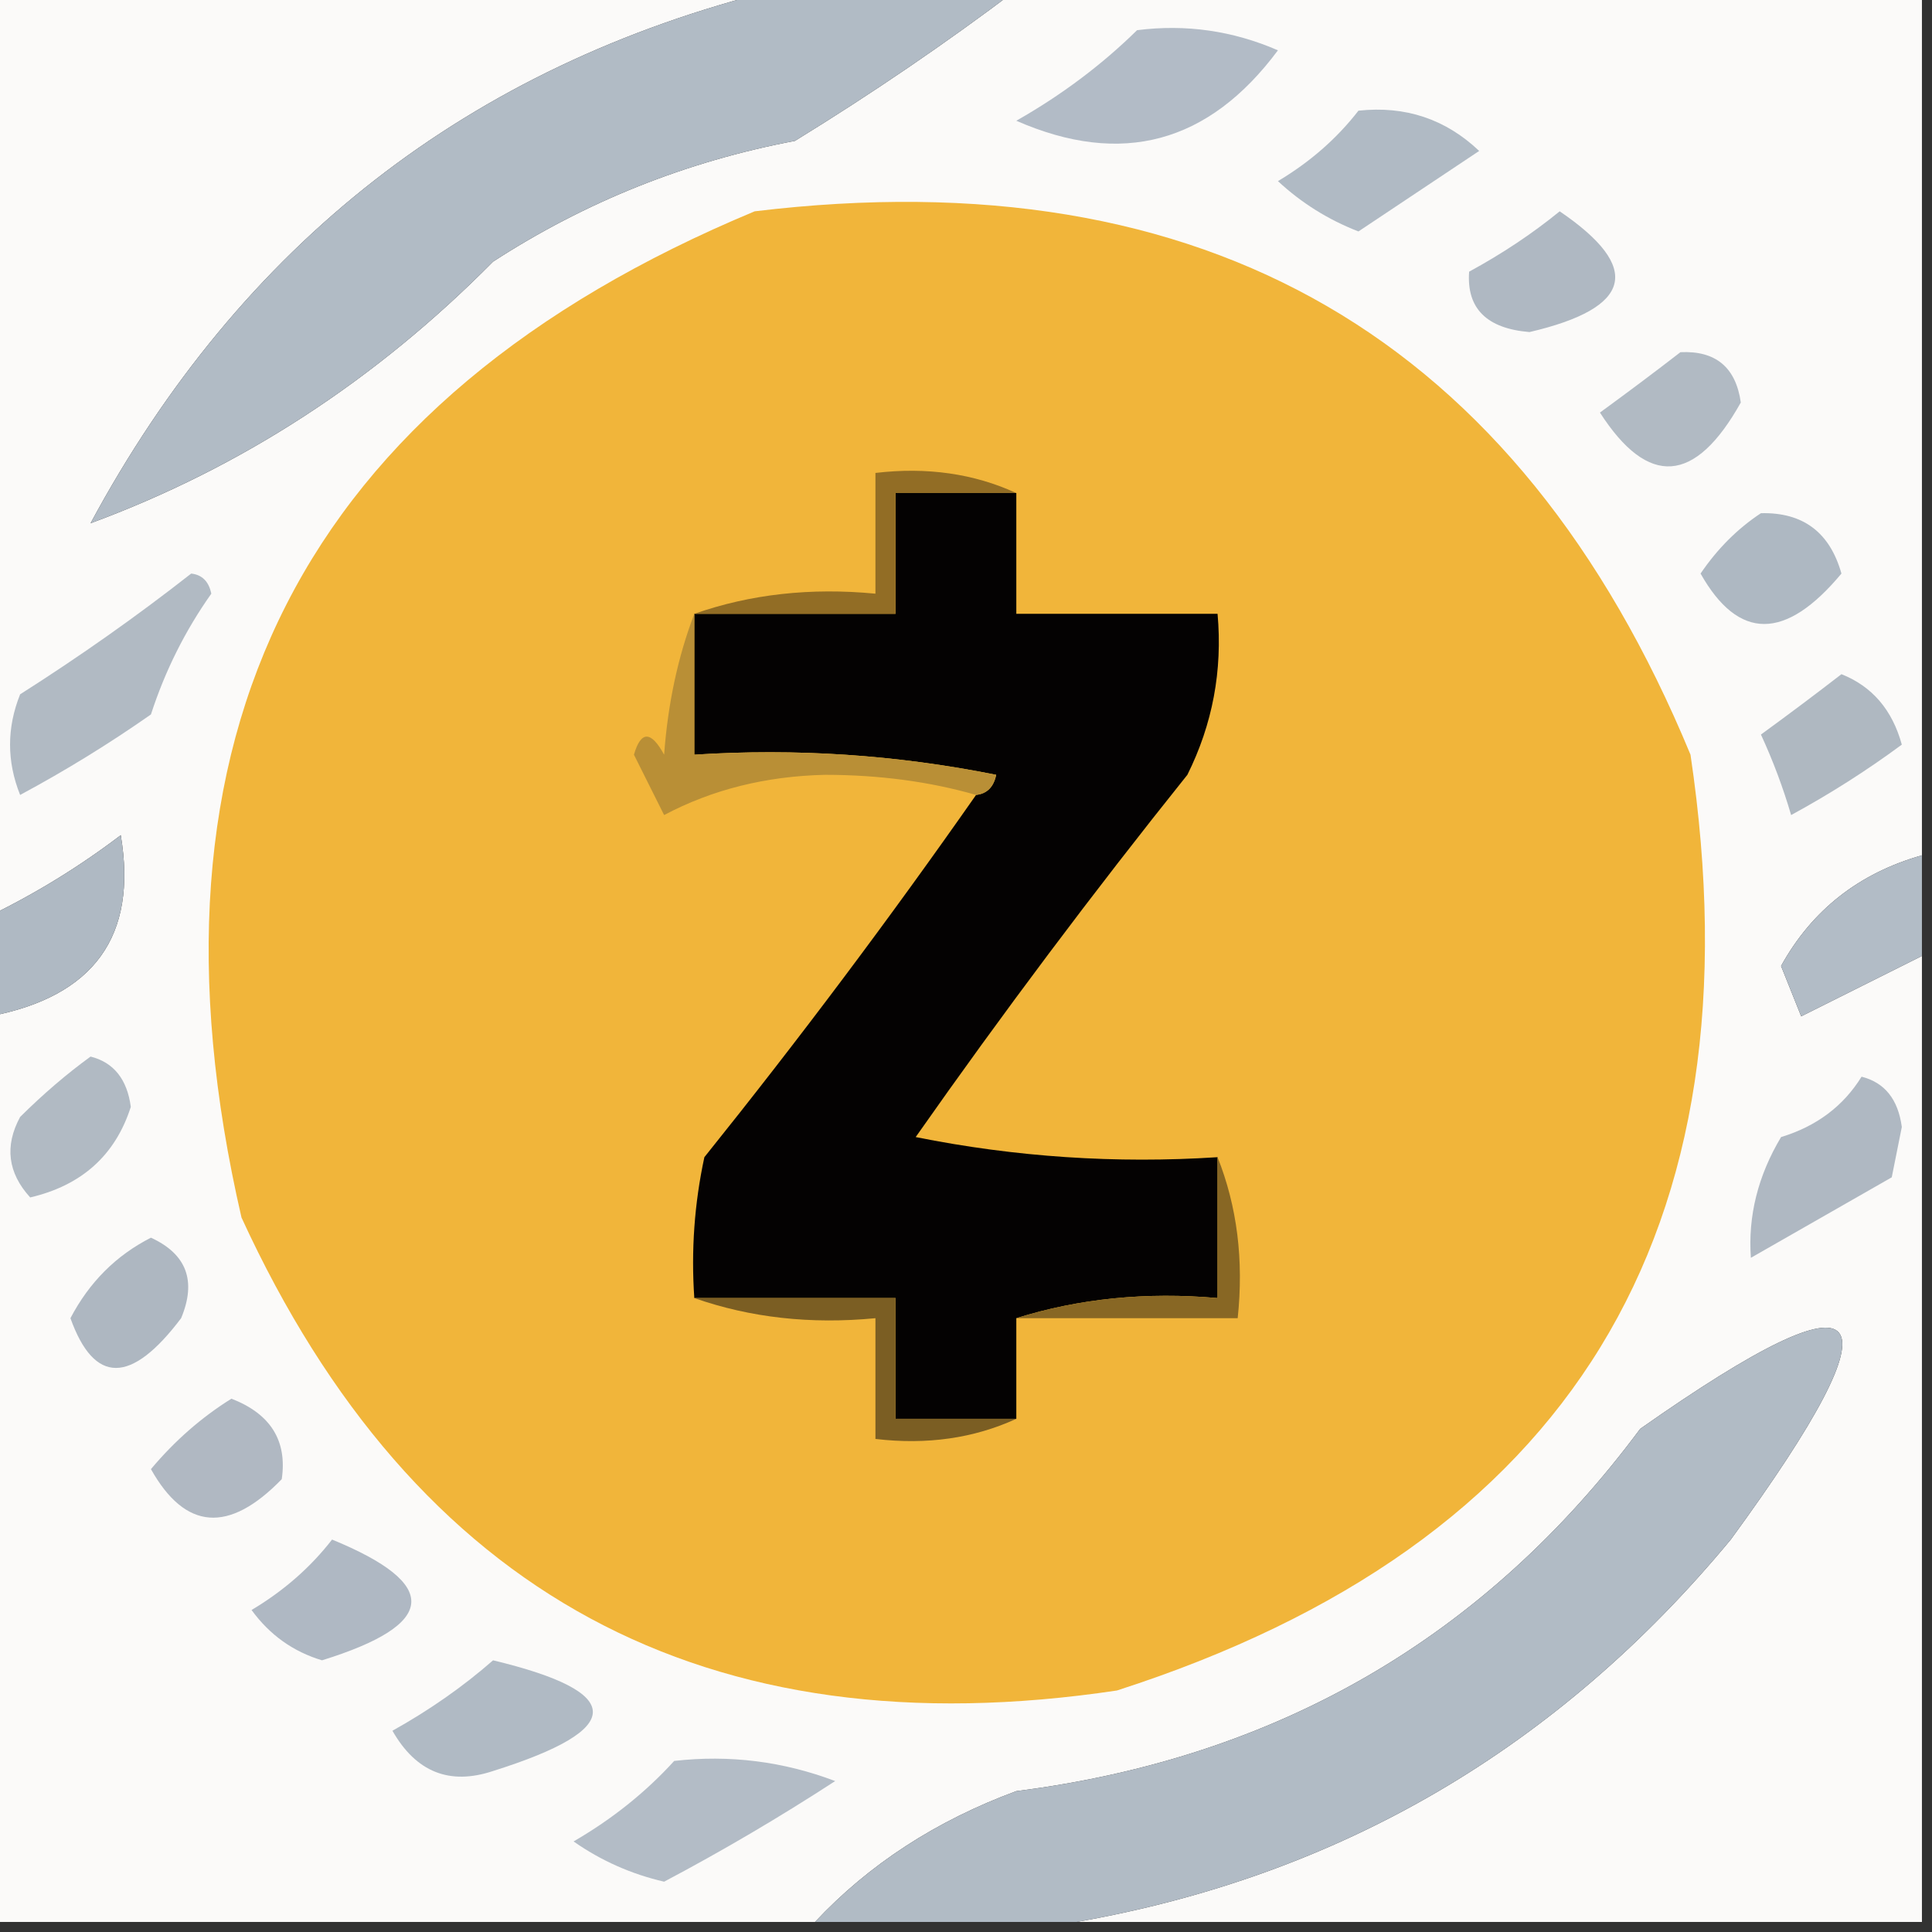 <?xml version="1.0" encoding="UTF-8"?>
<!DOCTYPE svg PUBLIC "-//W3C//DTD SVG 1.1//EN" "http://www.w3.org/Graphics/SVG/1.1/DTD/svg11.dtd">
<svg xmlns="http://www.w3.org/2000/svg" version="1.1" width="96px" height="96px" style="shape-rendering:geometricPrecision; text-rendering:geometricPrecision; image-rendering:optimizeQuality; fill-rule:evenodd; clip-rule:evenodd" xmlns:xlink="http://www.w3.org/1999/xlink">
<rect width="100%" height="100%" fill="#333333" stroke="none"/>
<g><path style="opacity:0.995" fill="#fcfbfa" d="M -0.5,-0.5 C 12.5,-0.5 25.5,-0.5 38.5,-0.5C 23.32,3.272 11.987,12.105 4.5,26C 12,23.231 18.666,18.898 24.5,13C 29.095,10.023 34.095,8.023 39.5,7C 43.345,4.637 47.011,2.137 50.5,-0.5C 65.5,-0.5 80.5,-0.5 95.5,-0.5C 95.5,13.833 95.5,28.167 95.5,42.5C 92.367,43.39 90.034,45.224 88.5,48C 88.833,48.833 89.167,49.667 89.5,50.5C 91.527,49.487 93.527,48.487 95.5,47.5C 95.5,63.5 95.5,79.5 95.5,95.5C 81.5,95.5 67.5,95.5 53.5,95.5C 66.575,93.206 77.408,86.872 86,76.5C 94.669,64.63 93.169,62.797 81.5,71C 73.811,81.351 63.477,87.351 50.5,89C 46.514,90.472 43.18,92.639 40.5,95.5C 26.833,95.5 13.167,95.5 -0.5,95.5C -0.5,80.5 -0.5,65.5 -0.5,50.5C 4.675,49.512 6.842,46.512 6,41.5C 3.948,43.059 1.781,44.392 -0.5,45.5C -0.5,30.167 -0.5,14.833 -0.5,-0.5 Z"/></g>
<g><path style="opacity:1" fill="#b2bbc6" d="M 56.5,1.5 C 58.924,1.192 61.257,1.526 63.5,2.5C 60.061,7.125 55.727,8.292 50.5,6C 52.747,4.723 54.747,3.223 56.5,1.5 Z"/></g>
<g><path style="opacity:1" fill="#b1bbc5" d="M 38.5,-0.5 C 42.5,-0.5 46.5,-0.5 50.5,-0.5C 47.011,2.137 43.345,4.637 39.5,7C 34.095,8.023 29.095,10.023 24.5,13C 18.666,18.898 12,23.231 4.5,26C 11.987,12.105 23.32,3.272 38.5,-0.5 Z"/></g>
<g><path style="opacity:1" fill="#b0bac4" d="M 67.5,5.5 C 69.827,5.247 71.827,5.914 73.5,7.5C 71.5,8.833 69.5,10.167 67.5,11.5C 65.998,10.917 64.665,10.084 63.5,9C 65.093,8.051 66.426,6.885 67.5,5.5 Z"/></g>
<g><path style="opacity:1" fill="#f1b53a" d="M 37.5,10.5 C 59.934,7.794 75.434,16.794 84,37.5C 87.534,61.247 78.034,76.747 55.5,84C 35.102,87.052 20.602,79.218 12,60.5C 6.475,36.548 14.975,19.882 37.5,10.5 Z"/></g>
<g><path style="opacity:1" fill="#afb8c2" d="M 77.5,10.5 C 81.623,13.305 81.123,15.305 76,16.5C 73.868,16.323 72.868,15.323 73,13.5C 74.652,12.601 76.152,11.601 77.5,10.5 Z"/></g>
<g><path style="opacity:1" fill="#b1bac3" d="M 83.5,17.5 C 85.252,17.418 86.252,18.251 86.5,20C 84.23,24.059 81.897,24.226 79.5,20.5C 80.901,19.479 82.235,18.479 83.5,17.5 Z"/></g>
<g><path style="opacity:1" fill="#040202" d="M 50.5,24.5 C 50.5,26.5 50.5,28.5 50.5,30.5C 53.833,30.5 57.167,30.5 60.5,30.5C 60.752,33.32 60.252,35.986 59,38.5C 54.308,44.359 49.808,50.359 45.5,56.5C 50.456,57.494 55.456,57.828 60.5,57.5C 60.5,59.833 60.5,62.167 60.5,64.5C 56.958,64.187 53.625,64.521 50.5,65.5C 50.5,67.167 50.5,68.833 50.5,70.5C 48.5,70.5 46.5,70.5 44.5,70.5C 44.5,68.5 44.5,66.5 44.5,64.5C 41.167,64.5 37.833,64.5 34.5,64.5C 34.337,62.143 34.503,59.81 35,57.5C 39.717,51.623 44.217,45.623 48.5,39.5C 49.043,39.44 49.376,39.107 49.5,38.5C 44.544,37.506 39.544,37.172 34.5,37.5C 34.5,35.167 34.5,32.833 34.5,30.5C 37.833,30.5 41.167,30.5 44.5,30.5C 44.5,28.5 44.5,26.5 44.5,24.5C 46.5,24.5 48.5,24.5 50.5,24.5 Z"/></g>
<g><path style="opacity:1" fill="#aeb8c2" d="M 87.5,25.5 C 89.59,25.45 90.923,26.45 91.5,28.5C 88.719,31.841 86.386,31.841 84.5,28.5C 85.34,27.265 86.34,26.265 87.5,25.5 Z"/></g>
<g><path style="opacity:1" fill="#926d25" d="M 50.5,24.5 C 48.5,24.5 46.5,24.5 44.5,24.5C 44.5,26.5 44.5,28.5 44.5,30.5C 41.167,30.5 37.833,30.5 34.5,30.5C 37.287,29.523 40.287,29.19 43.5,29.5C 43.5,27.5 43.5,25.5 43.5,23.5C 46.059,23.198 48.393,23.532 50.5,24.5 Z"/></g>
<g><path style="opacity:1" fill="#b1bac3" d="M 9.5,28.5 C 10.043,28.56 10.376,28.893 10.5,29.5C 9.205,31.328 8.205,33.328 7.5,35.5C 5.417,36.959 3.25,38.292 1,39.5C 0.333,37.833 0.333,36.167 1,34.5C 3.988,32.601 6.821,30.601 9.5,28.5 Z"/></g>
<g><path style="opacity:1" fill="#afb8c1" d="M 91.5,33.5 C 93.026,34.105 94.026,35.271 94.5,37C 92.751,38.291 90.918,39.458 89,40.5C 88.598,39.128 88.098,37.795 87.5,36.5C 88.901,35.479 90.235,34.479 91.5,33.5 Z"/></g>
<g><path style="opacity:1" fill="#b98f36" d="M 34.5,30.5 C 34.5,32.833 34.5,35.167 34.5,37.5C 39.544,37.172 44.544,37.506 49.5,38.5C 49.376,39.107 49.043,39.44 48.5,39.5C 46.19,38.836 43.69,38.503 41,38.5C 38.05,38.568 35.383,39.234 33,40.5C 32.5,39.5 32,38.5 31.5,37.5C 31.846,36.304 32.346,36.304 33,37.5C 33.186,34.964 33.686,32.631 34.5,30.5 Z"/></g>
<g><path style="opacity:1" fill="#afb9c3" d="M -0.5,50.5 C -0.5,48.833 -0.5,47.167 -0.5,45.5C 1.781,44.392 3.948,43.059 6,41.5C 6.842,46.512 4.675,49.512 -0.5,50.5 Z"/></g>
<g><path style="opacity:1" fill="#b2bcc6" d="M 95.5,42.5 C 95.5,44.167 95.5,45.833 95.5,47.5C 93.527,48.487 91.527,49.487 89.5,50.5C 89.167,49.667 88.833,48.833 88.5,48C 90.034,45.224 92.367,43.39 95.5,42.5 Z"/></g>
<g><path style="opacity:1" fill="#b1bac3" d="M 4.5,52.5 C 5.649,52.791 6.316,53.624 6.5,55C 5.731,57.401 4.064,58.901 1.5,59.5C 0.386,58.277 0.219,56.944 1,55.5C 2.145,54.364 3.312,53.364 4.5,52.5 Z"/></g>
<g><path style="opacity:1" fill="#afb8c2" d="M 92.5,53.5 C 93.649,53.791 94.316,54.624 94.5,56C 94.333,56.833 94.167,57.667 94,58.5C 91.667,59.833 89.333,61.167 87,62.5C 86.852,60.423 87.352,58.423 88.5,56.5C 90.261,55.965 91.594,54.965 92.5,53.5 Z"/></g>
<g><path style="opacity:1" fill="#7b5e23" d="M 34.5,64.5 C 37.833,64.5 41.167,64.5 44.5,64.5C 44.5,66.5 44.5,68.5 44.5,70.5C 46.5,70.5 48.5,70.5 50.5,70.5C 48.393,71.468 46.059,71.802 43.5,71.5C 43.5,69.5 43.5,67.5 43.5,65.5C 40.287,65.81 37.287,65.477 34.5,64.5 Z"/></g>
<g><path style="opacity:1" fill="#886724" d="M 60.5,57.5 C 61.473,59.948 61.806,62.615 61.5,65.5C 57.833,65.5 54.167,65.5 50.5,65.5C 53.625,64.521 56.958,64.187 60.5,64.5C 60.5,62.167 60.5,59.833 60.5,57.5 Z"/></g>
<g><path style="opacity:1" fill="#aeb7c1" d="M 7.5,61.5 C 9.273,62.314 9.773,63.648 9,65.5C 6.514,68.796 4.681,68.796 3.5,65.5C 4.437,63.712 5.77,62.379 7.5,61.5 Z"/></g>
<g><path style="opacity:1" fill="#b0b8c2" d="M 11.5,69.5 C 13.446,70.254 14.279,71.588 14,73.5C 11.373,76.207 9.206,76.041 7.5,73C 8.686,71.588 10.019,70.421 11.5,69.5 Z"/></g>
<g><path style="opacity:1" fill="#afb8c3" d="M 16.5,76.5 C 21.912,78.72 21.745,80.72 16,82.5C 14.566,82.07 13.399,81.236 12.5,80C 14.093,79.051 15.426,77.885 16.5,76.5 Z"/></g>
<g><path style="opacity:1" fill="#b0bac4" d="M 24.5,82.5 C 31.111,84.088 31.111,85.922 24.5,88C 22.339,88.722 20.672,88.055 19.5,86C 21.346,84.97 23.013,83.804 24.5,82.5 Z"/></g>
<g><path style="opacity:1" fill="#b1bbc5" d="M 53.5,95.5 C 49.167,95.5 44.833,95.5 40.5,95.5C 43.18,92.639 46.514,90.472 50.5,89C 63.477,87.351 73.811,81.351 81.5,71C 93.169,62.797 94.669,64.63 86,76.5C 77.408,86.872 66.575,93.206 53.5,95.5 Z"/></g>
<g><path style="opacity:1" fill="#b3bcc6" d="M 33.5,87.5 C 36.247,87.187 38.913,87.52 41.5,88.5C 38.733,90.299 35.899,91.966 33,93.5C 31.365,93.122 29.865,92.456 28.5,91.5C 30.419,90.388 32.086,89.054 33.5,87.5 Z"/></g>
</svg>
